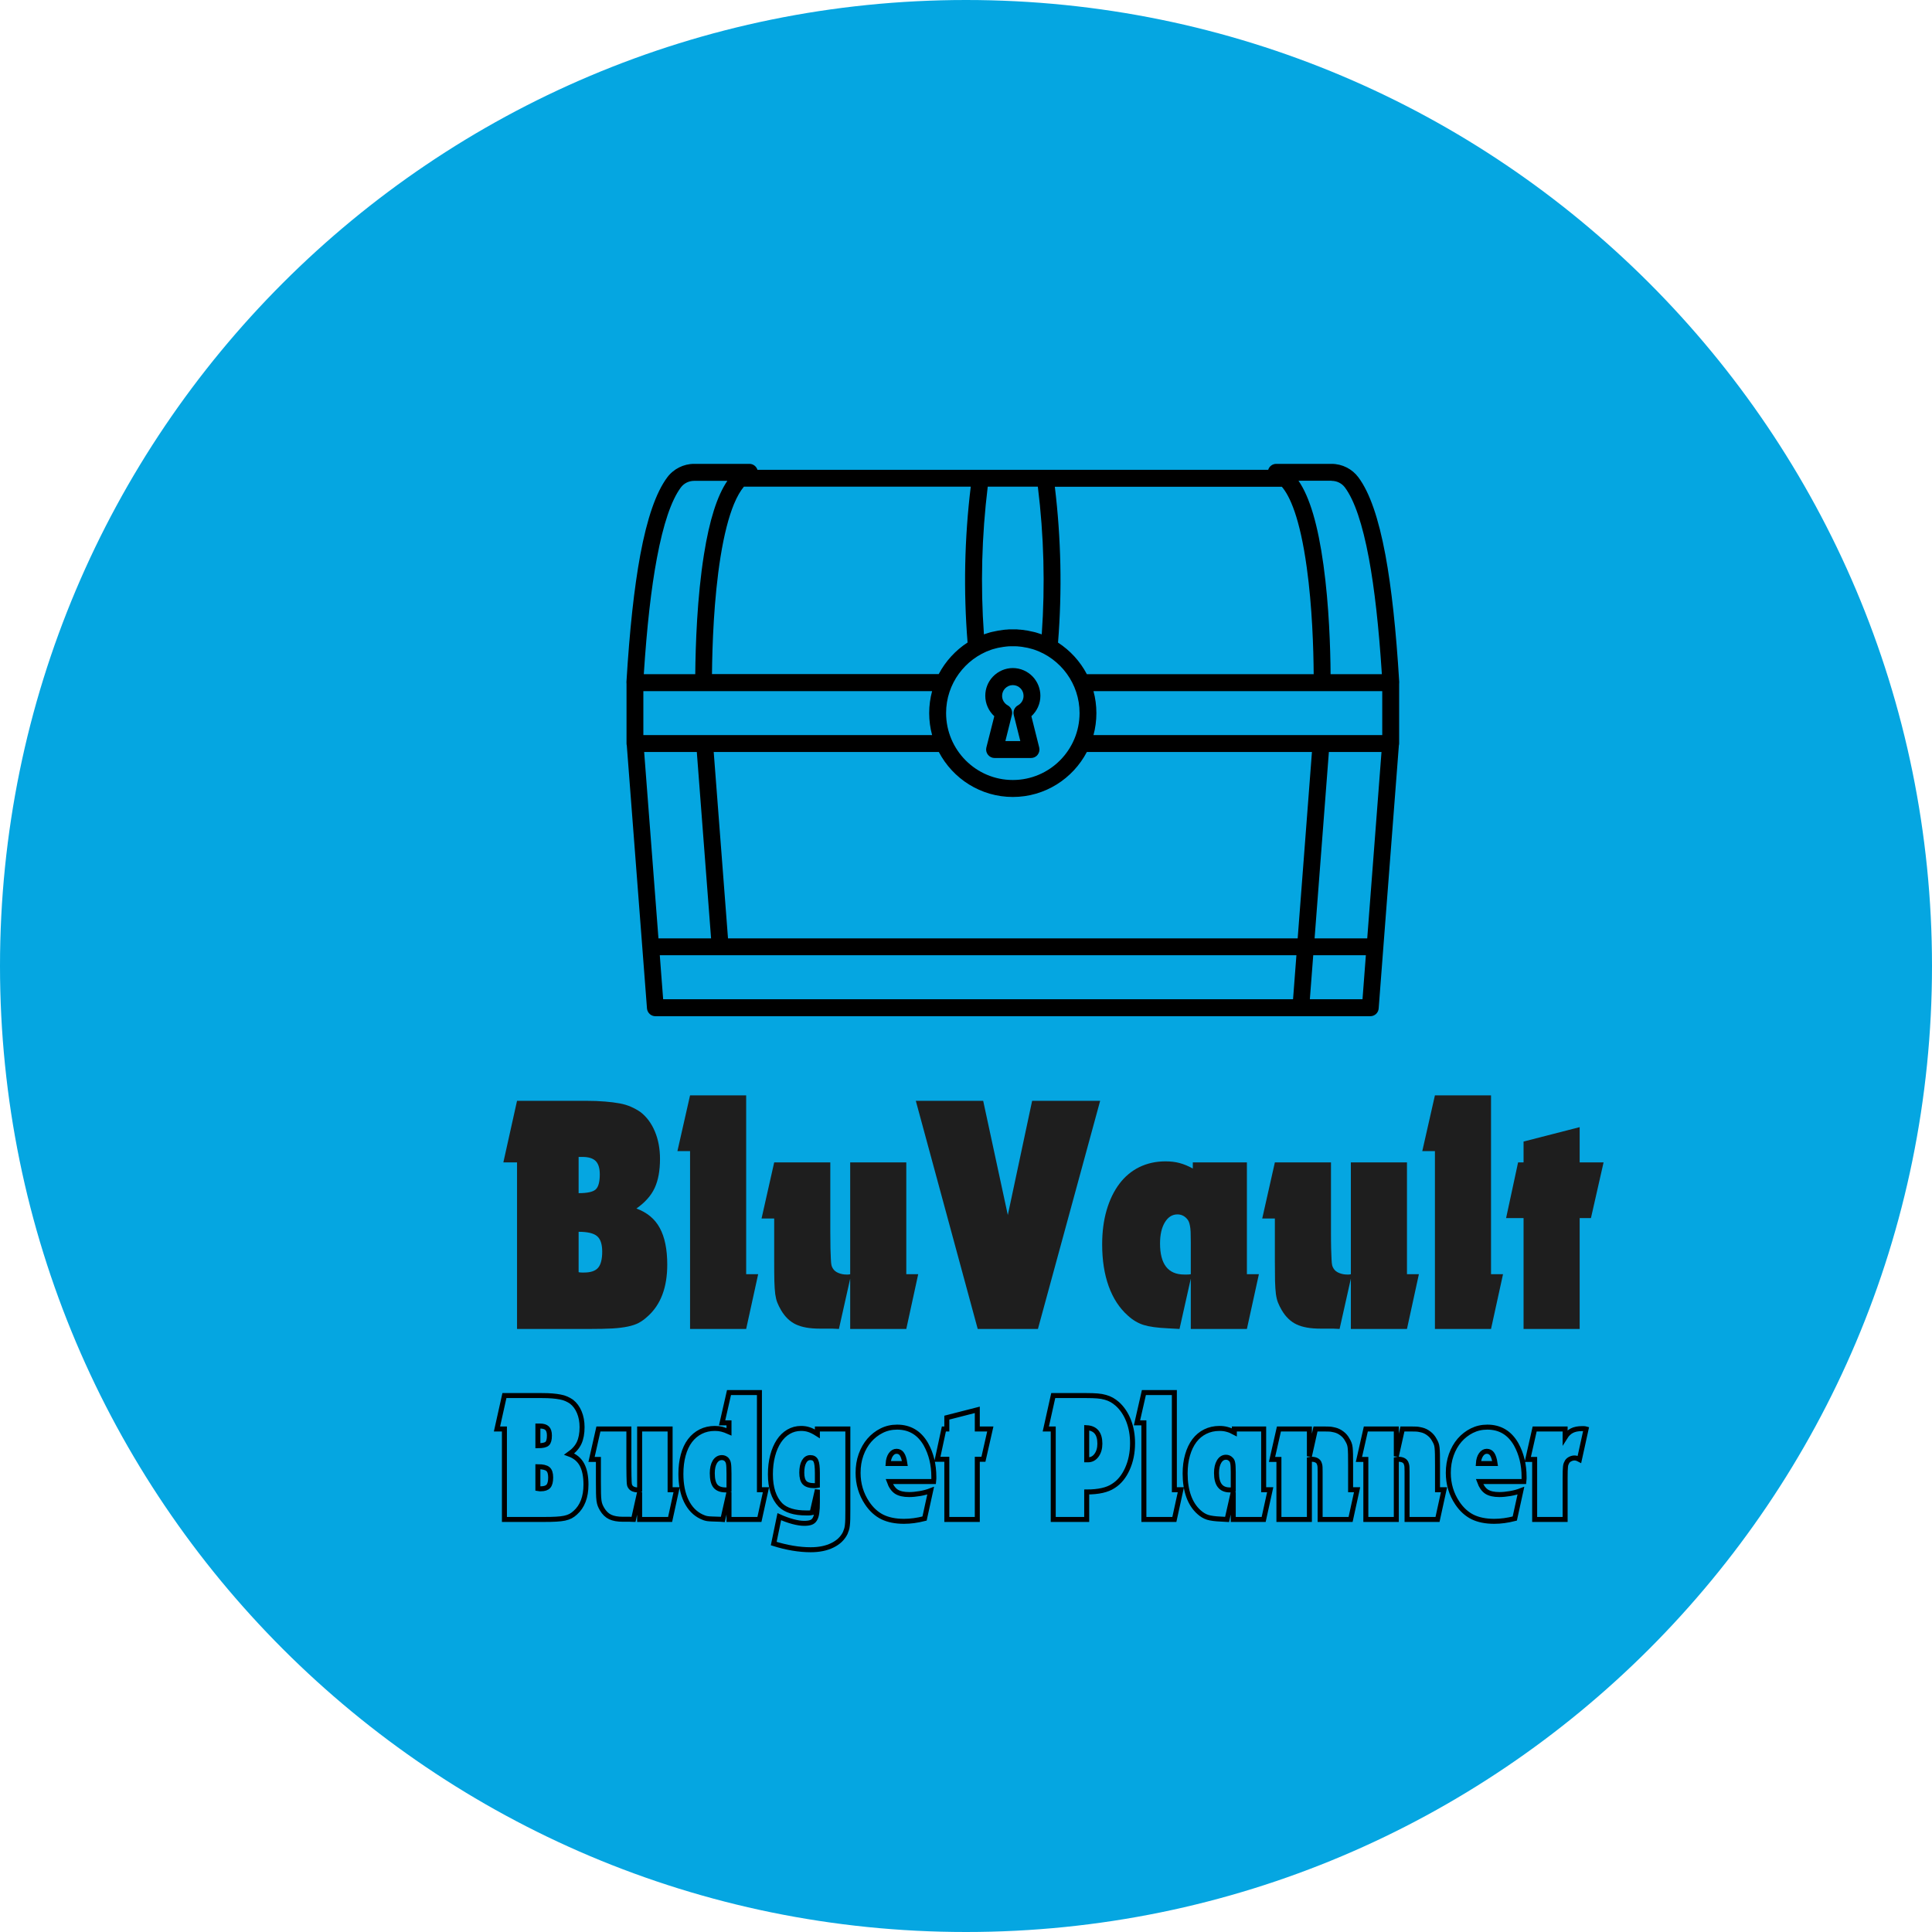 <svg xmlns="http://www.w3.org/2000/svg" xmlns:xlink="http://www.w3.org/1999/xlink" width="500" zoomAndPan="magnify" viewBox="0 0 375 375" height="500" preserveAspectRatio="xMidYMid meet" version="1.0"><defs><g/><clipPath id="706ea66b92"><path d="M 187.5 0 C 83.945 0 0 83.945 0 187.5 C 0 291.055 83.945 375 187.5 375 C 291.055 375 375 291.055 375 187.5 C 375 83.945 291.055 0 187.5 0 Z M 187.5 0 " clip-rule="nonzero"/></clipPath><clipPath id="76cc45892a"><path d="M 121.59 90 L 271.59 90 L 271.59 197.551 L 121.59 197.551 Z M 121.59 90 " clip-rule="nonzero"/></clipPath></defs><g clip-path="url(#706ea66b92)"><rect x="-37.5" width="450" fill="#05a6e1" y="-37.5" height="450" fill-opacity="1"/></g><g clip-path="url(#76cc45892a)"><path fill="#000000" d="M 263.684 92.676 C 262.469 91.027 260.527 90.035 258.461 90.035 L 247.715 90.035 C 246.992 90.035 246.355 90.516 246.16 91.188 L 147.02 91.188 C 146.809 90.516 146.191 90.035 145.469 90.035 L 134.719 90.035 C 132.672 90.035 130.715 91.027 129.496 92.676 C 127.328 95.613 125.613 100.555 124.273 107.727 C 123.09 114.156 122.207 122.215 121.59 132.395 C 121.59 132.52 121.59 132.625 121.609 132.75 L 121.609 144.312 C 121.609 144.438 121.625 144.562 121.66 144.688 L 125.578 195.723 C 125.578 195.773 125.598 195.828 125.598 195.883 C 125.738 196.66 126.41 197.246 127.203 197.246 L 265.98 197.246 C 266.828 197.246 267.551 196.59 267.602 195.723 L 268.504 183.91 L 271.52 144.688 C 271.555 144.562 271.574 144.438 271.574 144.312 L 271.574 132.75 C 271.59 132.645 271.59 132.52 271.59 132.395 C 270.973 122.215 270.09 114.137 268.91 107.727 C 267.566 100.539 265.855 95.613 263.684 92.676 Z M 258.461 93.332 C 259.484 93.332 260.457 93.809 261.055 94.625 C 262.91 97.121 264.461 101.742 265.695 108.328 C 266.793 114.246 267.621 121.629 268.219 130.855 L 258.266 130.855 C 258.23 125.789 257.969 117.539 256.891 109.711 C 255.816 101.902 254.227 96.5 252.039 93.312 L 258.461 93.312 Z M 248.793 94.465 C 250.344 96.254 252.305 100.449 253.645 110.172 C 254.703 117.805 254.949 125.898 254.984 130.855 L 210.957 130.855 C 209.648 128.359 207.707 126.25 205.363 124.727 C 206.172 114.688 205.961 104.523 204.742 94.48 L 248.793 94.48 Z M 191.719 94.465 L 201.445 94.465 C 202.625 103.973 202.875 113.605 202.203 123.133 C 202.062 123.082 201.938 123.027 201.797 122.992 C 201.777 122.992 201.762 122.977 201.742 122.977 C 201.656 122.941 201.551 122.902 201.461 122.887 C 201.41 122.867 201.34 122.852 201.285 122.832 C 201.23 122.816 201.18 122.797 201.125 122.781 C 201.039 122.762 200.969 122.727 200.879 122.711 C 200.844 122.711 200.828 122.691 200.793 122.691 C 200.684 122.656 200.598 122.637 200.492 122.621 C 200.492 122.621 200.492 122.621 200.473 122.621 C 199.785 122.445 199.098 122.32 198.391 122.25 C 198.375 122.25 198.375 122.25 198.355 122.25 C 198.25 122.23 198.16 122.23 198.055 122.215 C 198.02 122.215 197.984 122.215 197.969 122.215 C 197.879 122.215 197.793 122.195 197.703 122.195 C 197.648 122.195 197.598 122.195 197.562 122.18 C 197.492 122.18 197.422 122.16 197.352 122.16 C 197.277 122.16 197.207 122.16 197.137 122.16 C 197.086 122.16 197.031 122.16 196.961 122.16 C 196.84 122.16 196.715 122.16 196.609 122.16 C 196.609 122.16 196.59 122.16 196.59 122.16 C 196.59 122.16 196.574 122.16 196.574 122.16 C 196.449 122.16 196.328 122.16 196.219 122.16 C 196.168 122.16 196.113 122.16 196.043 122.16 C 195.973 122.16 195.902 122.16 195.832 122.16 C 195.762 122.16 195.691 122.16 195.621 122.18 C 195.566 122.18 195.516 122.18 195.48 122.195 C 195.391 122.195 195.305 122.215 195.215 122.215 C 195.18 122.215 195.145 122.215 195.125 122.215 C 195.02 122.23 194.934 122.23 194.828 122.25 C 194.809 122.25 194.809 122.25 194.793 122.25 C 194.086 122.336 193.379 122.461 192.707 122.621 C 192.707 122.621 192.707 122.621 192.691 122.621 C 192.586 122.637 192.496 122.676 192.391 122.691 C 192.355 122.691 192.34 122.711 192.305 122.711 C 192.215 122.727 192.145 122.762 192.055 122.781 C 192.004 122.797 191.949 122.816 191.898 122.832 C 191.844 122.852 191.773 122.867 191.719 122.887 C 191.633 122.922 191.527 122.941 191.438 122.977 C 191.422 122.977 191.402 122.992 191.387 122.992 C 191.242 123.047 191.102 123.082 190.98 123.133 C 190.293 113.605 190.555 103.992 191.719 94.465 Z M 192.391 126.109 C 192.41 126.109 192.445 126.09 192.461 126.09 C 192.531 126.074 192.602 126.039 192.672 126.02 C 192.727 126.004 192.797 125.984 192.852 125.969 C 192.902 125.949 192.957 125.934 192.992 125.934 C 193.238 125.863 193.484 125.789 193.73 125.738 C 193.73 125.738 193.73 125.738 193.75 125.738 C 193.875 125.703 193.996 125.684 194.137 125.668 C 194.137 125.668 194.156 125.668 194.156 125.668 C 194.543 125.598 194.949 125.523 195.355 125.488 C 195.375 125.488 195.375 125.488 195.391 125.488 C 195.496 125.473 195.621 125.473 195.727 125.453 C 195.762 125.453 195.777 125.453 195.816 125.453 C 195.922 125.453 196.008 125.438 196.113 125.438 C 196.148 125.438 196.184 125.438 196.203 125.438 C 196.328 125.438 196.449 125.438 196.59 125.438 C 196.715 125.438 196.84 125.438 196.98 125.438 C 197.016 125.438 197.051 125.438 197.066 125.438 C 197.172 125.438 197.262 125.438 197.367 125.453 C 197.402 125.453 197.422 125.453 197.457 125.453 C 197.562 125.453 197.684 125.473 197.789 125.488 C 197.809 125.488 197.809 125.488 197.828 125.488 C 198.23 125.523 198.621 125.578 199.027 125.668 C 199.027 125.668 199.043 125.668 199.043 125.668 C 199.168 125.684 199.289 125.719 199.434 125.738 C 199.434 125.738 199.434 125.738 199.449 125.738 C 199.695 125.789 199.945 125.863 200.191 125.934 C 200.242 125.949 200.297 125.969 200.332 125.969 C 200.387 125.984 200.457 126.004 200.508 126.02 C 200.578 126.039 200.648 126.074 200.719 126.09 C 200.738 126.09 200.773 126.109 200.789 126.109 C 205.875 127.863 209.543 132.715 209.543 138.398 C 209.543 145.57 203.738 151.398 196.59 151.398 C 189.445 151.398 183.637 145.57 183.637 138.398 C 183.637 132.715 187.309 127.863 192.391 126.109 Z M 144.391 94.465 L 188.422 94.465 C 187.203 104.504 186.992 114.668 187.805 124.711 C 185.457 126.234 183.516 128.359 182.207 130.836 L 138.195 130.836 C 138.25 125.293 138.551 116.227 139.855 108.082 C 140.543 103.797 141.426 100.344 142.469 97.828 C 143.066 96.395 143.719 95.262 144.391 94.465 Z M 127.504 108.328 C 128.738 101.742 130.293 97.121 132.145 94.625 C 132.742 93.809 133.715 93.332 134.738 93.332 L 141.18 93.332 C 139.203 96.219 137.703 100.945 136.645 107.586 C 135.305 115.945 135.004 125.223 134.949 130.855 L 124.961 130.855 C 125.562 121.629 126.391 114.246 127.504 108.328 Z M 124.875 134.148 L 180.922 134.148 C 180.551 135.512 180.355 136.945 180.355 138.418 C 180.355 139.887 180.551 141.32 180.922 142.684 L 136.766 142.684 C 136.766 142.684 136.75 142.684 136.75 142.684 L 124.875 142.684 Z M 125.031 145.961 L 135.25 145.961 L 138.02 182.141 L 127.805 182.141 Z M 250.98 193.949 L 128.719 193.949 L 128.367 189.398 L 128.066 185.414 L 251.633 185.414 Z M 251.879 182.141 L 141.305 182.141 L 138.531 145.961 L 182.227 145.961 C 184.945 151.148 190.363 154.691 196.59 154.691 C 202.82 154.691 208.238 151.148 210.957 145.961 L 254.648 145.961 Z M 264.461 193.949 L 254.242 193.949 L 254.898 185.414 L 265.113 185.414 Z M 265.379 182.141 L 255.16 182.141 L 257.934 145.961 L 268.148 145.961 Z M 268.309 142.684 L 256.434 142.684 C 256.434 142.684 256.434 142.684 256.414 142.684 L 212.242 142.684 C 212.613 141.32 212.809 139.887 212.809 138.418 C 212.809 136.945 212.613 135.512 212.242 134.148 L 268.293 134.148 L 268.293 142.684 Z M 268.309 142.684 " fill-opacity="1" fill-rule="nonzero"/></g><path fill="#000000" d="M 191.457 145.074 C 191.332 145.57 191.438 146.086 191.754 146.492 C 192.074 146.898 192.551 147.129 193.043 147.129 L 200.121 147.129 C 200.633 147.129 201.109 146.898 201.41 146.492 C 201.727 146.086 201.832 145.57 201.707 145.074 L 200.191 139.02 C 201.285 138.008 201.938 136.594 201.938 135.051 C 201.938 133.672 201.41 132.359 200.473 131.352 C 199.469 130.289 198.055 129.668 196.59 129.668 C 195.125 129.668 193.715 130.289 192.707 131.352 C 191.754 132.359 191.242 133.672 191.242 135.051 C 191.242 136.574 191.898 138.008 192.992 139.02 Z M 195.074 133.637 C 195.48 133.211 196.008 132.98 196.59 132.98 C 197.172 132.98 197.703 133.211 198.109 133.637 C 198.48 134.023 198.672 134.539 198.672 135.07 C 198.672 135.848 198.25 136.539 197.578 136.91 C 196.926 137.266 196.59 138.027 196.766 138.754 L 198.039 143.836 L 195.145 143.836 L 196.414 138.754 C 196.59 138.027 196.254 137.266 195.602 136.91 C 194.934 136.539 194.508 135.848 194.508 135.07 C 194.508 134.539 194.703 134.023 195.074 133.637 Z M 195.074 133.637 " fill-opacity="1" fill-rule="nonzero"/><g fill="#1e1e1e" fill-opacity="1"><g transform="translate(97.372, 257.949)"><g><path d="M 2.984 -32.328 L 0.328 -32.328 L 2.984 -44.281 L 16.406 -44.281 C 17.77 -44.281 18.984 -44.234 20.047 -44.141 C 21.109 -44.055 22.062 -43.938 22.906 -43.781 C 23.75 -43.625 24.488 -43.398 25.125 -43.109 C 25.77 -42.828 26.379 -42.488 26.953 -42.094 C 28.148 -41.164 29.078 -39.914 29.734 -38.344 C 30.398 -36.77 30.734 -34.988 30.734 -33 C 30.734 -30.738 30.391 -28.863 29.703 -27.375 C 29.023 -25.895 27.844 -24.562 26.156 -23.375 C 28.238 -22.613 29.754 -21.348 30.703 -19.578 C 31.66 -17.805 32.141 -15.441 32.141 -12.484 C 32.141 -8.016 30.852 -4.648 28.281 -2.391 C 27.75 -1.898 27.195 -1.5 26.625 -1.188 C 26.051 -0.883 25.344 -0.645 24.5 -0.469 C 23.656 -0.289 22.645 -0.164 21.469 -0.094 C 20.301 -0.031 18.852 0 17.125 0 L 2.984 0 Z M 14.938 -26.359 C 16.613 -26.359 17.719 -26.598 18.25 -27.078 C 18.781 -27.566 19.047 -28.547 19.047 -30.016 C 19.047 -31.203 18.781 -32.062 18.25 -32.594 C 17.719 -33.125 16.859 -33.391 15.672 -33.391 L 14.938 -33.391 Z M 14.938 -11.016 C 15.156 -10.973 15.363 -10.953 15.562 -10.953 C 15.77 -10.953 15.914 -10.953 16 -10.953 C 17.281 -10.953 18.188 -11.258 18.719 -11.875 C 19.25 -12.5 19.516 -13.539 19.516 -15 C 19.516 -16.457 19.18 -17.461 18.516 -18.016 C 17.859 -18.578 16.664 -18.859 14.938 -18.859 Z M 14.938 -11.016 "/></g></g></g><g fill="#1e1e1e" fill-opacity="1"><g transform="translate(131.159, 257.949)"><g><path d="M 2.781 -34.516 L 0.328 -34.516 L 2.781 -45.344 L 13.672 -45.344 L 13.672 -10.625 L 16 -10.625 L 13.672 0 L 2.781 0 Z M 2.781 -34.516 "/></g></g></g><g fill="#1e1e1e" fill-opacity="1"><g transform="translate(147.489, 257.949)"><g><path d="M 17.531 -9.766 L 15.344 0 C 15.113 0 14.898 -0.008 14.703 -0.031 C 14.504 -0.051 14.281 -0.062 14.031 -0.062 C 13.789 -0.062 13.484 -0.062 13.109 -0.062 C 12.734 -0.062 12.238 -0.062 11.625 -0.062 C 9.676 -0.062 8.125 -0.336 6.969 -0.891 C 5.82 -1.441 4.867 -2.363 4.109 -3.656 C 3.805 -4.188 3.566 -4.672 3.391 -5.109 C 3.211 -5.555 3.078 -6.109 2.984 -6.766 C 2.898 -7.43 2.844 -8.285 2.812 -9.328 C 2.789 -10.367 2.781 -11.727 2.781 -13.406 L 2.781 -21.438 L 0.328 -21.438 L 2.781 -32.328 L 13.672 -32.328 L 13.672 -18.922 C 13.672 -17.547 13.68 -16.438 13.703 -15.594 C 13.734 -14.758 13.758 -14.078 13.781 -13.547 C 13.801 -13.016 13.844 -12.613 13.906 -12.344 C 13.977 -12.082 14.078 -11.863 14.203 -11.688 C 14.43 -11.332 14.785 -11.055 15.266 -10.859 C 15.754 -10.66 16.266 -10.562 16.797 -10.562 C 16.879 -10.562 16.977 -10.562 17.094 -10.562 C 17.207 -10.562 17.352 -10.582 17.531 -10.625 L 17.531 -32.328 L 28.422 -32.328 L 28.422 -10.625 L 30.734 -10.625 L 28.422 0 L 17.531 0 Z M 17.531 -9.766 "/></g></g></g><g fill="#1e1e1e" fill-opacity="1"><g transform="translate(178.555, 257.949)"><g><path d="M -0.797 -44.281 L 12.281 -44.281 L 17.062 -22.109 L 21.781 -44.281 L 34.984 -44.281 L 22.906 0 L 11.219 0 Z M -0.797 -44.281 "/></g></g></g><g fill="#1e1e1e" fill-opacity="1"><g transform="translate(212.741, 257.949)"><g><path d="M 13.938 -0.125 C 11.906 -0.219 10.348 -0.43 9.266 -0.766 C 8.18 -1.098 7.148 -1.707 6.172 -2.594 C 4.535 -4.051 3.297 -5.953 2.453 -8.297 C 1.609 -10.641 1.188 -13.344 1.188 -16.406 C 1.188 -18.832 1.473 -21.039 2.047 -23.031 C 2.629 -25.031 3.453 -26.738 4.516 -28.156 C 5.578 -29.57 6.867 -30.656 8.391 -31.406 C 9.922 -32.156 11.617 -32.531 13.484 -32.531 C 14.492 -32.531 15.406 -32.422 16.219 -32.203 C 17.039 -31.984 17.895 -31.629 18.781 -31.141 L 18.781 -32.328 L 29.281 -32.328 L 29.281 -10.625 L 31.609 -10.625 L 29.281 0 L 18.391 0 L 18.391 -9.766 L 16.203 0 Z M 18.391 -16.859 C 18.391 -17.66 18.379 -18.312 18.359 -18.812 C 18.336 -19.32 18.289 -19.742 18.219 -20.078 C 18.156 -20.41 18.078 -20.676 17.984 -20.875 C 17.898 -21.07 17.77 -21.258 17.594 -21.438 C 17.102 -21.969 16.504 -22.234 15.797 -22.234 C 14.785 -22.234 13.969 -21.711 13.344 -20.672 C 12.727 -19.641 12.422 -18.281 12.422 -16.594 C 12.422 -12.57 13.988 -10.562 17.125 -10.562 C 17.219 -10.562 17.395 -10.562 17.656 -10.562 C 17.926 -10.562 18.172 -10.582 18.391 -10.625 Z M 18.391 -16.859 "/></g></g></g><g fill="#1e1e1e" fill-opacity="1"><g transform="translate(244.67, 257.949)"><g><path d="M 17.531 -9.766 L 15.344 0 C 15.113 0 14.898 -0.008 14.703 -0.031 C 14.504 -0.051 14.281 -0.062 14.031 -0.062 C 13.789 -0.062 13.484 -0.062 13.109 -0.062 C 12.734 -0.062 12.238 -0.062 11.625 -0.062 C 9.676 -0.062 8.125 -0.336 6.969 -0.891 C 5.82 -1.441 4.867 -2.363 4.109 -3.656 C 3.805 -4.188 3.566 -4.672 3.391 -5.109 C 3.211 -5.555 3.078 -6.109 2.984 -6.766 C 2.898 -7.43 2.844 -8.285 2.812 -9.328 C 2.789 -10.367 2.781 -11.727 2.781 -13.406 L 2.781 -21.438 L 0.328 -21.438 L 2.781 -32.328 L 13.672 -32.328 L 13.672 -18.922 C 13.672 -17.547 13.68 -16.438 13.703 -15.594 C 13.734 -14.758 13.758 -14.078 13.781 -13.547 C 13.801 -13.016 13.844 -12.613 13.906 -12.344 C 13.977 -12.082 14.078 -11.863 14.203 -11.688 C 14.43 -11.332 14.785 -11.055 15.266 -10.859 C 15.754 -10.66 16.266 -10.562 16.797 -10.562 C 16.879 -10.562 16.977 -10.562 17.094 -10.562 C 17.207 -10.562 17.352 -10.582 17.531 -10.625 L 17.531 -32.328 L 28.422 -32.328 L 28.422 -10.625 L 30.734 -10.625 L 28.422 0 L 17.531 0 Z M 17.531 -9.766 "/></g></g></g><g fill="#1e1e1e" fill-opacity="1"><g transform="translate(275.736, 257.949)"><g><path d="M 2.781 -34.516 L 0.328 -34.516 L 2.781 -45.344 L 13.672 -45.344 L 13.672 -10.625 L 16 -10.625 L 13.672 0 L 2.781 0 Z M 2.781 -34.516 "/></g></g></g><g fill="#1e1e1e" fill-opacity="1"><g transform="translate(292.066, 257.949)"><g><path d="M 3.656 -21.516 L 0.266 -21.516 L 2.594 -32.328 L 3.656 -32.328 L 3.656 -36.375 L 14.547 -39.172 L 14.547 -32.328 L 19.188 -32.328 L 16.734 -21.516 L 14.547 -21.516 L 14.547 0 L 3.656 0 Z M 3.656 -21.516 "/></g></g></g><path stroke-linecap="butt" transform="matrix(0.208, 0, 0, 0.208, 96.29, 258.316)" fill="none" stroke-linejoin="miter" d="M 7.778 91.575 L 0.838 91.575 L 7.778 60.401 L 42.816 60.401 C 46.398 60.401 49.587 60.513 52.344 60.738 C 55.101 60.963 57.596 61.282 59.791 61.714 C 61.985 62.107 63.917 62.689 65.587 63.439 C 67.275 64.171 68.869 65.071 70.37 66.103 C 73.502 68.541 75.922 71.805 77.647 75.931 C 79.373 80.02 80.236 84.653 80.236 89.849 C 80.236 95.739 79.317 100.634 77.516 104.536 C 75.734 108.399 72.677 111.888 68.288 114.983 C 73.708 116.953 77.666 120.254 80.142 124.887 C 82.618 129.52 83.875 135.691 83.875 143.419 C 83.875 155.104 80.517 163.882 73.84 169.772 C 72.452 171.048 71.007 172.098 69.488 172.904 C 67.987 173.692 66.131 174.33 63.936 174.818 C 61.76 175.268 59.134 175.568 56.058 175.737 C 53.019 175.924 49.231 175.999 44.729 175.999 L 7.778 175.999 Z M 39.008 107.199 C 43.378 107.199 46.267 106.561 47.655 105.286 C 49.062 104.029 49.756 101.478 49.756 97.671 C 49.756 94.538 49.062 92.287 47.655 90.899 C 46.267 89.53 44.016 88.836 40.921 88.836 L 39.008 88.836 Z M 39.008 147.226 C 39.571 147.339 40.115 147.395 40.621 147.395 C 41.165 147.395 41.54 147.395 41.765 147.395 C 45.123 147.395 47.486 146.589 48.874 144.975 C 50.262 143.344 50.937 140.624 50.937 136.816 C 50.937 133.009 50.075 130.383 48.33 128.938 C 46.605 127.513 43.491 126.781 39.008 126.781 Z M 133.955 150.527 L 128.253 175.999 C 127.672 175.999 127.128 175.981 126.603 175.924 C 126.096 175.868 125.515 175.831 124.858 175.831 C 124.239 175.831 123.433 175.831 122.458 175.831 C 121.463 175.831 120.169 175.831 118.556 175.831 C 113.473 175.831 109.421 175.118 106.42 173.674 C 103.419 172.229 100.943 169.828 98.955 166.471 C 98.149 165.102 97.511 163.826 97.061 162.663 C 96.61 161.519 96.254 160.075 96.01 158.349 C 95.785 156.605 95.635 154.373 95.579 151.672 C 95.523 148.933 95.485 145.369 95.485 140.999 L 95.485 120.01 L 89.07 120.01 L 95.485 91.575 L 123.921 91.575 L 123.921 126.612 C 123.921 130.195 123.958 133.102 124.014 135.297 C 124.071 137.473 124.127 139.255 124.183 140.661 C 124.239 142.049 124.352 143.1 124.521 143.794 C 124.69 144.469 124.952 145.032 125.327 145.501 C 125.89 146.42 126.809 147.151 128.085 147.695 C 129.341 148.202 130.673 148.445 132.061 148.445 C 132.286 148.445 132.53 148.445 132.811 148.445 C 133.13 148.445 133.505 148.389 133.955 148.277 L 133.955 91.575 L 162.391 91.575 L 162.391 148.277 L 168.449 148.277 L 162.391 175.999 L 133.955 175.999 Z M 209.358 175.831 C 206.113 175.718 203.562 175.624 201.705 175.568 C 199.867 175.512 198.367 175.399 197.204 175.23 C 196.06 175.043 195.103 174.799 194.334 174.518 C 193.602 174.236 192.721 173.861 191.67 173.411 C 185.556 170.522 180.81 165.608 177.453 158.687 C 174.114 151.747 172.463 143.362 172.463 133.515 C 172.463 127.063 173.176 121.21 174.62 115.959 C 176.046 110.688 178.147 106.186 180.923 102.491 C 183.718 98.796 187.075 95.982 190.995 94.032 C 194.915 92.062 199.305 91.068 204.144 91.068 C 206.582 91.068 208.739 91.312 210.634 91.8 C 212.547 92.25 214.779 93.056 217.349 94.201 L 217.349 85.872 L 210.915 85.872 L 217.349 57.606 L 245.747 57.606 L 245.747 148.277 L 251.843 148.277 L 245.747 175.999 L 217.349 175.999 L 217.349 150.527 L 211.59 175.999 Z M 217.349 133.346 C 217.349 130.927 217.311 128.995 217.217 127.55 C 217.161 126.106 217.049 124.906 216.88 123.911 C 216.711 122.917 216.467 122.148 216.13 121.586 C 215.792 120.985 215.379 120.404 214.892 119.841 C 213.635 118.81 212.247 118.284 210.746 118.284 C 207.989 118.284 205.794 119.616 204.144 122.261 C 202.55 124.906 201.743 128.432 201.743 132.84 C 201.743 138.392 202.718 142.387 204.65 144.807 C 206.639 147.245 209.827 148.445 214.216 148.445 C 214.441 148.445 214.873 148.445 215.492 148.445 C 216.148 148.445 216.767 148.389 217.349 148.277 Z M 264.278 173.411 C 268.574 175.362 272.757 176.881 276.864 177.988 C 280.972 179.094 284.536 179.638 287.518 179.638 C 290.05 179.638 292.095 179.376 293.652 178.832 C 295.227 178.325 296.484 177.331 297.384 175.831 C 298.304 174.33 298.941 172.323 299.279 169.772 C 299.654 167.221 299.823 163.92 299.823 159.887 L 299.823 148.277 L 294.965 169.566 C 293.802 169.828 292.826 169.941 292.001 169.941 C 291.213 169.941 290.351 169.941 289.431 169.941 C 278.44 169.941 270.431 167.465 265.348 162.494 C 259.12 156.005 255.988 146.476 255.988 133.89 C 255.988 127.513 256.682 121.717 258.07 116.465 C 259.458 111.213 261.39 106.711 263.866 102.96 C 266.342 99.19 269.343 96.264 272.869 94.201 C 276.395 92.118 280.316 91.068 284.592 91.068 C 287.256 91.068 289.657 91.424 291.832 92.137 C 294.027 92.812 296.709 94.144 299.823 96.114 L 299.823 91.575 L 328.258 91.575 L 328.258 166.471 C 328.258 170.166 328.24 173.205 328.183 175.568 C 328.127 177.95 327.996 179.901 327.808 181.458 C 327.639 183.014 327.377 184.309 327.039 185.359 C 326.701 186.391 326.289 187.497 325.82 188.66 C 323.381 193.612 319.368 197.457 313.759 200.158 C 308.17 202.897 301.455 204.266 293.614 204.266 C 288.175 204.266 282.529 203.778 276.677 202.784 C 270.843 201.79 264.972 200.365 259.083 198.508 Z M 299.823 132.671 C 299.823 127.119 299.373 123.33 298.435 121.323 C 297.497 119.297 295.771 118.284 293.239 118.284 C 290.801 118.284 288.869 119.522 287.425 121.998 C 285.999 124.493 285.267 127.925 285.267 132.333 C 285.267 136.704 286.13 139.817 287.856 141.674 C 289.6 143.55 292.658 144.469 297.047 144.469 C 297.403 144.469 297.778 144.469 298.191 144.469 C 298.585 144.469 299.129 144.413 299.823 144.263 Z M 399.835 175.155 C 396.252 176.056 392.951 176.712 389.931 177.106 C 386.93 177.519 383.816 177.744 380.571 177.744 C 372.618 177.744 365.903 176.375 360.389 173.674 C 354.912 170.935 350.204 166.64 346.265 160.769 C 340.619 152.328 337.806 142.912 337.806 132.502 C 337.806 126.5 338.706 120.892 340.544 115.696 C 342.401 110.481 344.971 105.961 348.253 102.153 C 351.554 98.346 355.4 95.345 359.807 93.15 C 364.197 90.956 368.998 89.849 374.194 89.849 C 385.973 89.849 394.939 95.157 401.054 105.792 C 406.024 114.721 408.5 124.887 408.5 136.31 C 408.5 136.535 408.5 137.079 408.5 137.96 C 408.5 138.842 408.444 139.724 408.332 140.624 L 366.916 140.624 C 368.511 145.032 370.705 148.164 373.462 150.021 C 376.257 151.859 380.252 152.778 385.448 152.778 C 388.468 152.778 391.825 152.459 395.521 151.84 C 399.216 151.184 402.554 150.284 405.537 149.139 Z M 381.472 123.818 C 380.871 119.785 379.971 116.878 378.752 115.114 C 377.551 113.295 375.845 112.395 373.688 112.395 C 371.587 112.395 369.824 113.445 368.342 115.527 C 366.916 117.59 366.072 120.348 365.847 123.818 Z M 420.617 119.841 L 411.783 119.841 L 417.86 91.575 L 420.617 91.575 L 420.617 80.996 L 449.053 73.718 L 449.053 91.575 L 461.188 91.575 L 454.774 119.841 L 449.053 119.841 L 449.053 175.999 L 420.617 175.999 Z M 519.916 91.575 L 512.976 91.575 L 519.916 60.401 L 551.147 60.401 C 554.954 60.401 558.274 60.513 561.088 60.738 C 563.92 60.963 566.433 61.395 568.628 62.051 C 570.823 62.67 572.792 63.477 574.518 64.452 C 576.262 65.446 577.988 66.684 579.713 68.185 C 584.234 72.236 587.723 77.451 590.217 83.79 C 592.693 90.149 593.931 97.145 593.931 104.779 C 593.931 113.67 592.318 121.698 589.073 128.863 C 585.847 136.028 581.458 141.337 575.906 144.807 C 570.372 148.502 562.119 150.359 551.147 150.359 L 551.147 175.999 L 519.916 175.999 Z M 552.328 120.348 C 555.573 120.348 558.237 118.941 560.3 116.127 C 562.382 113.276 563.432 109.656 563.432 105.286 C 563.432 95.814 559.325 90.843 551.147 90.393 L 551.147 120.348 Z M 604.51 85.872 L 598.076 85.872 L 604.51 57.606 L 632.945 57.606 L 632.945 148.277 L 639.004 148.277 L 632.945 175.999 L 604.51 175.999 Z M 676.255 175.662 C 670.966 175.437 666.877 174.893 664.026 174.011 C 661.212 173.13 658.53 171.535 655.998 169.228 C 651.702 165.42 648.457 160.45 646.263 154.335 C 644.087 148.22 642.999 141.168 642.999 133.177 C 642.999 126.838 643.749 121.06 645.25 115.865 C 646.732 110.65 648.87 106.186 651.627 102.491 C 654.422 98.796 657.817 95.982 661.794 94.032 C 665.77 92.062 670.178 91.068 675.036 91.068 C 677.718 91.068 680.119 91.368 682.22 91.968 C 684.377 92.531 686.59 93.45 688.916 94.707 L 688.916 91.575 L 716.282 91.575 L 716.282 148.277 L 722.378 148.277 L 716.282 175.999 L 687.903 175.999 L 687.903 150.527 L 682.145 175.999 Z M 687.903 131.996 C 687.903 129.914 687.847 128.207 687.772 126.875 C 687.716 125.543 687.603 124.455 687.434 123.574 C 687.265 122.692 687.059 121.998 686.834 121.492 C 686.609 120.967 686.253 120.46 685.784 120.01 C 684.508 118.641 682.951 117.947 681.132 117.947 C 678.468 117.947 676.33 119.297 674.698 121.998 C 673.085 124.718 672.279 128.263 672.279 132.671 C 672.279 143.194 676.386 148.445 684.602 148.445 C 684.827 148.445 685.277 148.445 685.952 148.445 C 686.647 148.445 687.303 148.389 687.903 148.277 Z M 730.519 120.01 L 724.085 120.01 L 730.519 91.575 L 758.954 91.575 L 758.954 117.065 L 764.656 91.575 C 768.127 91.575 770.828 91.575 772.778 91.575 C 774.766 91.575 776.286 91.612 777.392 91.668 C 778.499 91.725 779.381 91.818 780.056 91.968 C 780.769 92.081 781.575 92.25 782.513 92.475 C 784.933 93.038 787.221 94.144 789.322 95.776 C 791.479 97.37 793.186 99.396 794.442 101.816 C 795.155 102.979 795.699 104.085 796.093 105.117 C 796.524 106.167 796.825 107.462 796.993 109.018 C 797.162 110.575 797.275 112.62 797.331 115.152 C 797.387 117.684 797.406 121.098 797.406 125.393 L 797.406 148.277 L 803.465 148.277 L 797.406 175.999 L 768.971 175.999 L 768.971 138.561 C 768.971 135.559 768.971 133.215 768.971 131.489 C 768.971 129.745 768.952 128.338 768.896 127.288 C 768.839 126.256 768.727 125.45 768.558 124.887 C 768.389 124.287 768.183 123.705 767.958 123.142 C 766.795 120.948 764.431 119.841 760.849 119.841 C 760.624 119.841 760.361 119.841 760.042 119.841 C 759.761 119.841 759.405 119.897 758.954 120.01 L 758.954 175.999 L 730.519 175.999 Z M 811.624 120.01 L 805.19 120.01 L 811.624 91.575 L 840.059 91.575 L 840.059 117.065 L 845.761 91.575 C 849.231 91.575 851.951 91.575 853.902 91.575 C 855.871 91.575 857.409 91.612 858.497 91.668 C 859.604 91.725 860.486 91.818 861.18 91.968 C 861.874 92.081 862.699 92.25 863.618 92.475 C 866.056 93.038 868.326 94.144 870.445 95.776 C 872.584 97.37 874.291 99.396 875.566 101.816 C 876.26 102.979 876.823 104.085 877.217 105.117 C 877.629 106.167 877.929 107.462 878.098 109.018 C 878.267 110.575 878.38 112.62 878.436 115.152 C 878.492 117.684 878.511 121.098 878.511 125.393 L 878.511 148.277 L 884.569 148.277 L 878.511 175.999 L 850.094 175.999 L 850.094 138.561 C 850.094 135.559 850.094 133.215 850.094 131.489 C 850.094 129.745 850.057 128.338 850 127.288 C 849.944 126.256 849.832 125.45 849.663 124.887 C 849.494 124.287 849.288 123.705 849.063 123.142 C 847.918 120.948 845.536 119.841 841.954 119.841 C 841.729 119.841 841.466 119.841 841.166 119.841 C 840.866 119.841 840.509 119.897 840.059 120.01 L 840.059 175.999 L 811.624 175.999 Z M 950.612 175.155 C 947.03 176.056 943.729 176.712 940.709 177.106 C 937.726 177.519 934.613 177.744 931.368 177.744 C 923.415 177.744 916.681 176.375 911.185 173.674 C 905.708 170.935 901 166.64 897.043 160.769 C 891.397 152.328 888.583 142.912 888.583 132.502 C 888.583 126.5 889.502 120.892 891.341 115.696 C 893.198 110.481 895.767 105.961 899.031 102.153 C 902.332 98.346 906.196 95.345 910.585 93.15 C 914.993 90.956 919.776 89.849 924.972 89.849 C 936.77 89.849 945.717 95.157 951.85 105.792 C 956.802 114.721 959.297 124.887 959.297 136.31 C 959.297 136.535 959.297 137.079 959.297 137.96 C 959.297 138.842 959.241 139.724 959.128 140.624 L 917.694 140.624 C 919.307 145.032 921.483 148.164 924.259 150.021 C 927.054 151.859 931.049 152.778 936.226 152.778 C 939.246 152.778 942.603 152.459 946.298 151.84 C 949.993 151.184 953.332 150.284 956.333 149.139 Z M 932.249 123.818 C 931.668 119.785 930.749 116.878 929.548 115.114 C 928.329 113.295 926.641 112.395 924.465 112.395 C 922.383 112.395 920.601 113.445 919.138 115.527 C 917.694 117.59 916.869 120.348 916.644 123.818 Z M 969.163 120.01 L 962.729 120.01 L 969.163 91.575 L 997.599 91.575 L 997.599 99.209 C 999.324 96.433 1001.425 94.426 1003.901 93.15 C 1006.377 91.875 1009.547 91.237 1013.373 91.237 C 1013.936 91.237 1014.517 91.237 1015.08 91.237 C 1015.661 91.237 1016.374 91.349 1017.181 91.575 L 1010.935 120.01 C 1009.209 119.091 1007.708 118.622 1006.433 118.622 C 1005.064 118.622 1003.713 118.941 1002.419 119.597 C 1001.144 120.216 1000.187 121.042 999.493 122.092 C 999.155 122.692 998.836 123.33 998.536 124.043 C 998.255 124.718 998.049 125.6 997.936 126.706 C 997.824 127.813 997.73 129.182 997.674 130.851 C 997.617 132.521 997.599 134.622 997.599 137.154 L 997.599 175.999 L 969.163 175.999 Z M 969.163 120.01 " stroke="#000000" stroke-width="4.658" stroke-opacity="1" stroke-miterlimit="4"/></svg>